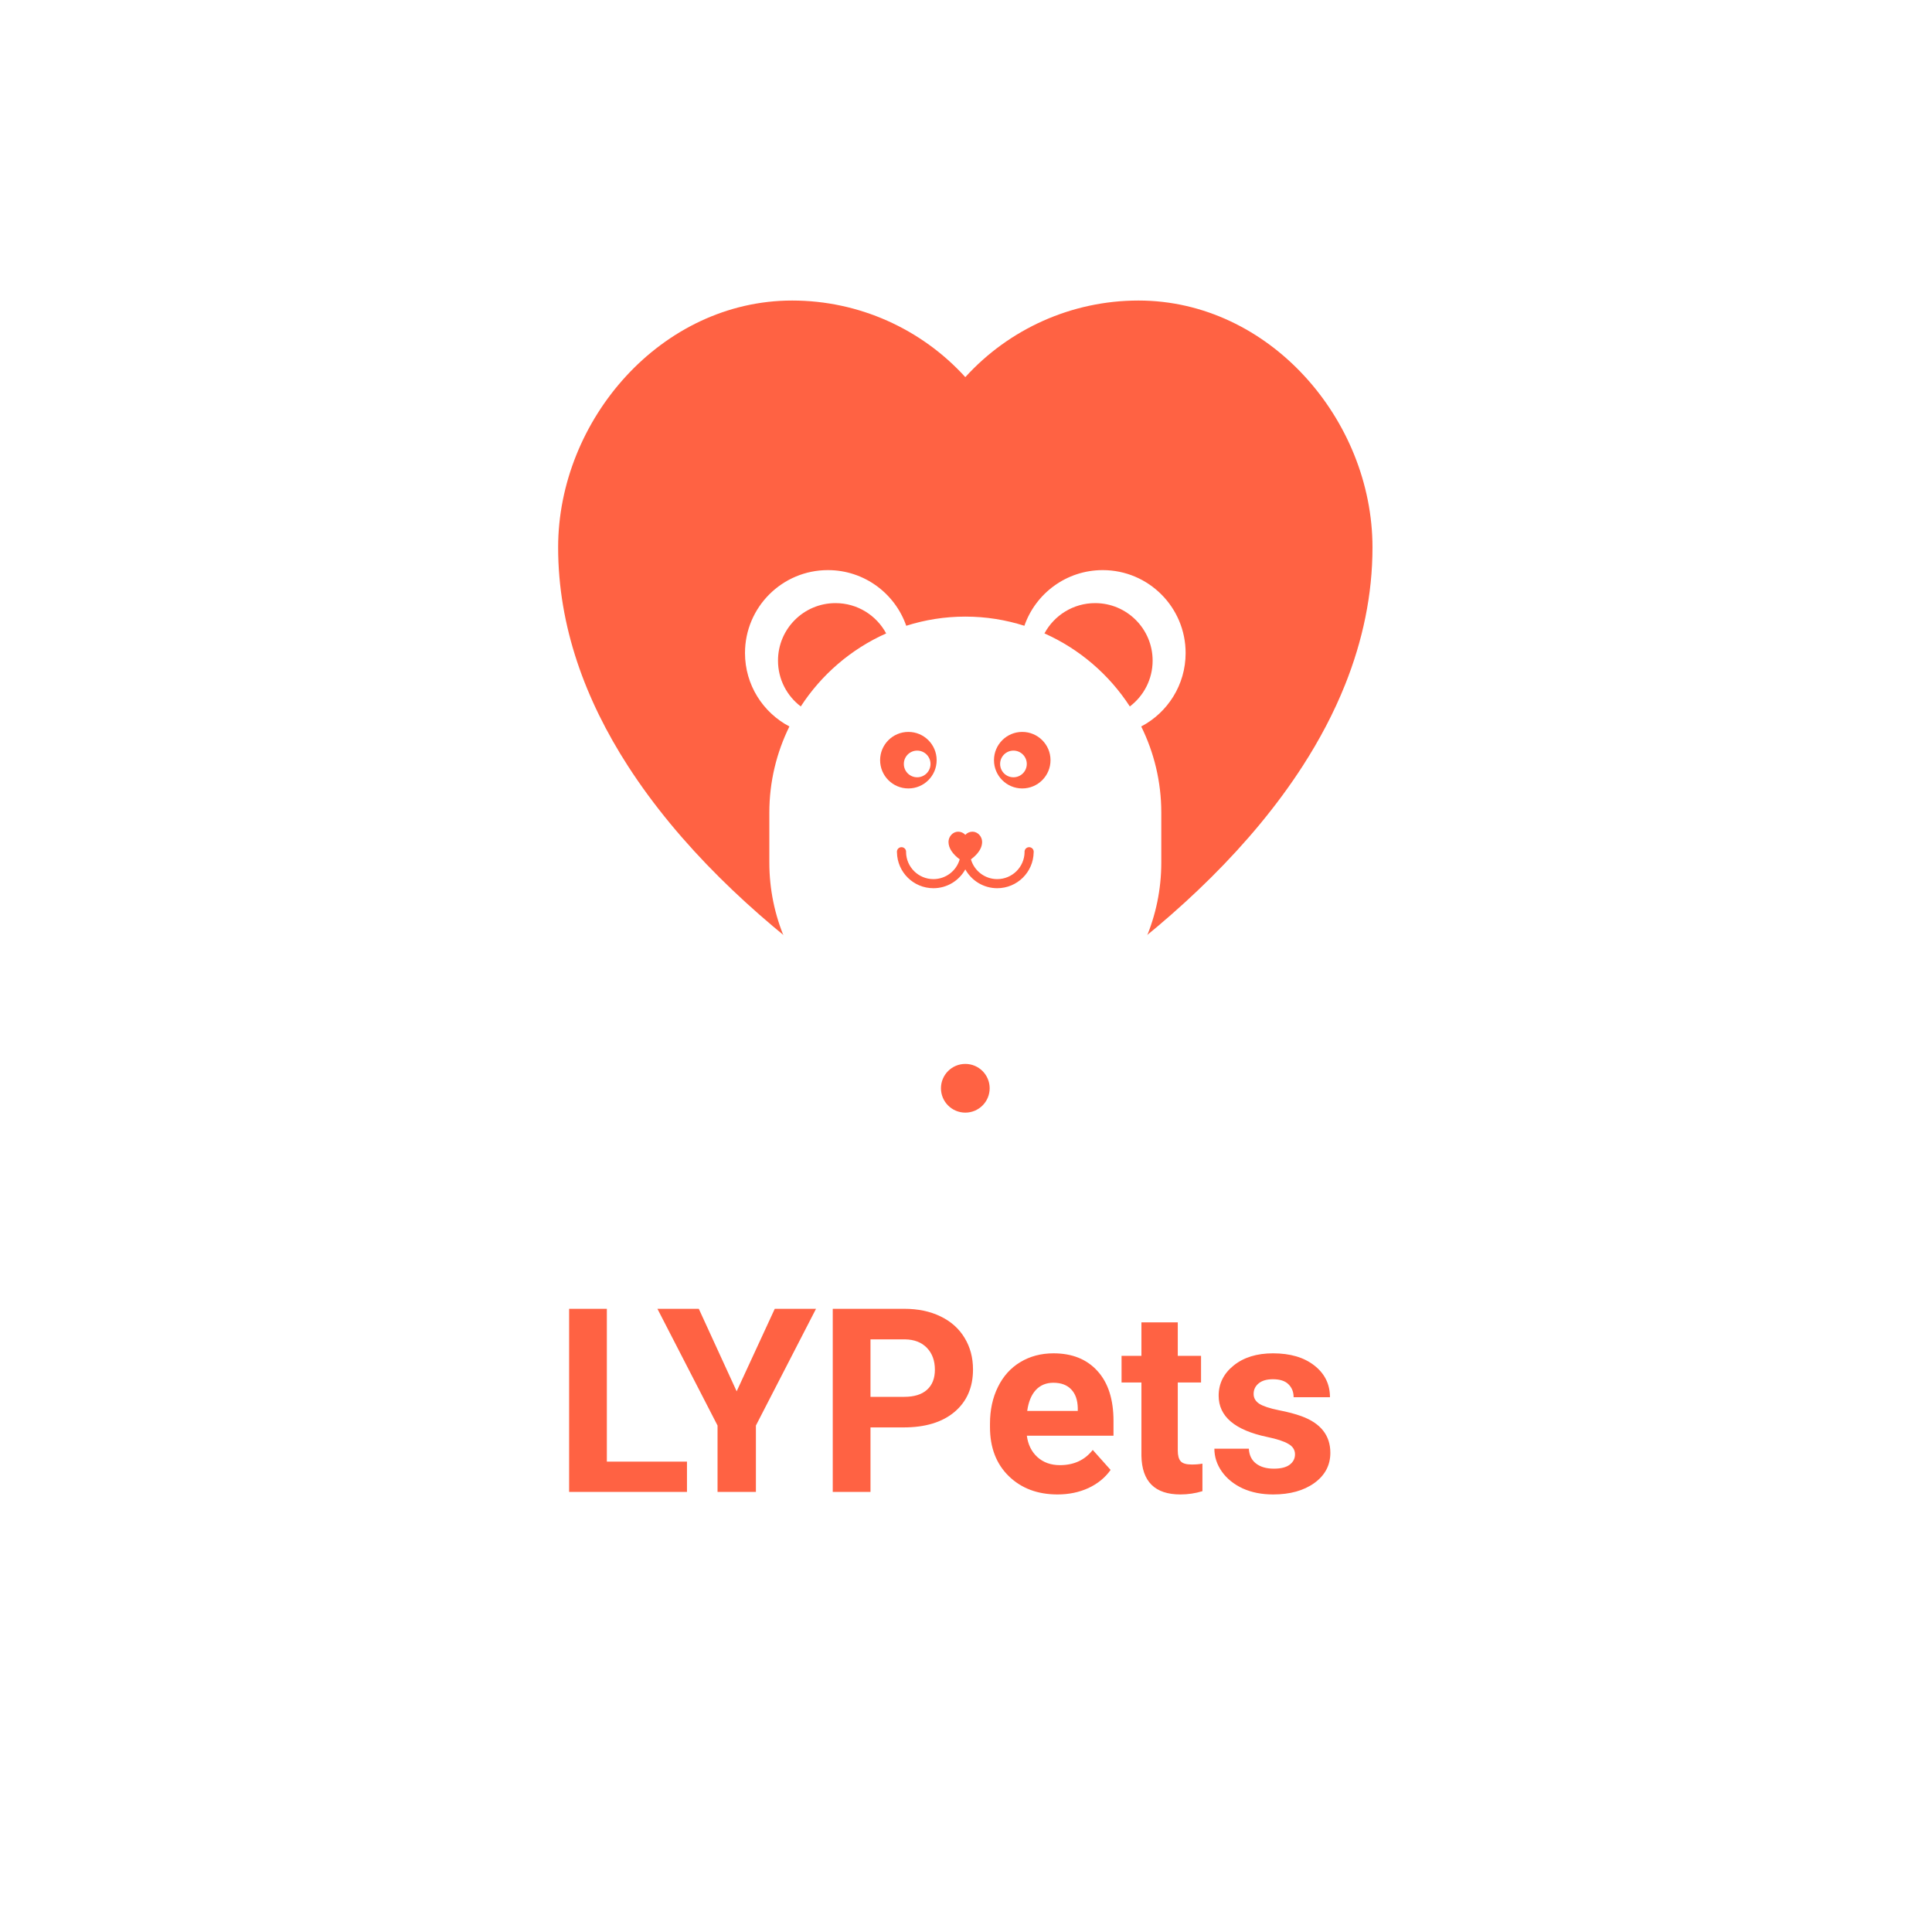<svg width="360" height="360" viewBox="0 0 360 360" fill="none" xmlns="http://www.w3.org/2000/svg">
<rect width="360" height="360" fill="white"/>
<path d="M113.078 272.352H128.008V278H106.047V243.875H113.078V272.352ZM137.266 259.25L144.367 243.875H152.055L140.852 265.625V278H133.703V265.625L122.5 243.875H130.211L137.266 259.25ZM162.203 265.977V278H155.172V243.875H168.484C171.047 243.875 173.297 244.344 175.234 245.281C177.188 246.219 178.688 247.555 179.734 249.289C180.781 251.008 181.305 252.969 181.305 255.172C181.305 258.516 180.156 261.156 177.859 263.094C175.578 265.016 172.414 265.977 168.367 265.977H162.203ZM162.203 260.281H168.484C170.344 260.281 171.758 259.844 172.727 258.969C173.711 258.094 174.203 256.844 174.203 255.219C174.203 253.547 173.711 252.195 172.727 251.164C171.742 250.133 170.383 249.602 168.648 249.57H162.203V260.281ZM197.055 278.469C193.336 278.469 190.305 277.328 187.961 275.047C185.633 272.766 184.469 269.727 184.469 265.93V265.273C184.469 262.727 184.961 260.453 185.945 258.453C186.93 256.438 188.32 254.891 190.117 253.812C191.93 252.719 193.992 252.172 196.305 252.172C199.773 252.172 202.5 253.266 204.484 255.453C206.484 257.641 207.484 260.742 207.484 264.758V267.523H191.336C191.555 269.18 192.211 270.508 193.305 271.508C194.414 272.508 195.812 273.008 197.5 273.008C200.109 273.008 202.148 272.062 203.617 270.172L206.945 273.898C205.93 275.336 204.555 276.461 202.82 277.273C201.086 278.07 199.164 278.469 197.055 278.469ZM196.281 257.656C194.938 257.656 193.844 258.109 193 259.016C192.172 259.922 191.641 261.219 191.406 262.906H200.828V262.367C200.797 260.867 200.391 259.711 199.609 258.898C198.828 258.07 197.719 257.656 196.281 257.656ZM219.461 246.406V252.641H223.797V257.609H219.461V270.266C219.461 271.203 219.641 271.875 220 272.281C220.359 272.688 221.047 272.891 222.062 272.891C222.812 272.891 223.477 272.836 224.055 272.727V277.859C222.727 278.266 221.359 278.469 219.953 278.469C215.203 278.469 212.781 276.07 212.688 271.273V257.609H208.984V252.641H212.688V246.406H219.461ZM241.305 270.992C241.305 270.164 240.891 269.516 240.062 269.047C239.25 268.562 237.938 268.133 236.125 267.758C230.094 266.492 227.078 263.93 227.078 260.07C227.078 257.82 228.008 255.945 229.867 254.445C231.742 252.93 234.188 252.172 237.203 252.172C240.422 252.172 242.992 252.93 244.914 254.445C246.852 255.961 247.82 257.93 247.82 260.352H241.047C241.047 259.383 240.734 258.586 240.109 257.961C239.484 257.32 238.508 257 237.18 257C236.039 257 235.156 257.258 234.531 257.773C233.906 258.289 233.594 258.945 233.594 259.742C233.594 260.492 233.945 261.102 234.648 261.57C235.367 262.023 236.57 262.422 238.258 262.766C239.945 263.094 241.367 263.469 242.523 263.891C246.102 265.203 247.891 267.477 247.891 270.711C247.891 273.023 246.898 274.898 244.914 276.336C242.93 277.758 240.367 278.469 237.227 278.469C235.102 278.469 233.211 278.094 231.555 277.344C229.914 276.578 228.625 275.539 227.688 274.227C226.75 272.898 226.281 271.469 226.281 269.938H232.703C232.766 271.141 233.211 272.062 234.039 272.703C234.867 273.344 235.977 273.664 237.367 273.664C238.664 273.664 239.641 273.422 240.297 272.938C240.969 272.438 241.305 271.789 241.305 270.992Z" fill="#FF6243"/>
<path fill-rule="evenodd" clip-rule="evenodd" d="M179.872 70.272C188.031 61.293 199.697 56 212.126 56C236.518 55.999 255.743 78.237 255.743 102.006C255.743 110.822 253.913 119.399 250.645 127.569C248.529 132.863 245.841 137.917 242.753 142.706C233.142 157.617 219.401 170.466 205.15 180.91C198.304 185.927 190.468 191.142 182.898 195.06C180.94 196.074 178.804 196.074 176.845 195.06C169.275 191.142 161.439 185.927 154.594 180.91C140.342 170.466 126.602 157.617 116.99 142.706C109.082 130.438 104 116.738 104 102.006C104 78.237 123.225 55.999 147.617 56C160.046 56 171.712 61.293 179.872 70.272V70.272Z" fill="#FF6243"/>
<path fill-rule="evenodd" clip-rule="evenodd" d="M212.126 62.584C198.754 62.585 186.422 69.801 179.871 81.459C173.321 69.801 160.988 62.585 147.617 62.584C127.165 62.584 110.583 81.554 110.583 102.006C110.583 153.375 179.871 189.213 179.871 189.213C179.871 189.213 249.159 153.375 249.159 102.006C249.159 81.554 232.578 62.584 212.126 62.584H212.126Z" fill="#FF6243"/>
<path fill-rule="evenodd" clip-rule="evenodd" d="M179.872 114.896H179.872C183.704 114.896 187.402 115.496 190.88 116.604C192.981 110.566 198.721 106.232 205.475 106.232C214.007 106.232 220.924 113.15 220.924 121.682C220.924 127.625 217.569 132.783 212.649 135.367C215.042 140.218 216.39 145.666 216.39 151.414V160.731C216.39 180.816 199.957 197.249 179.872 197.249H179.872C159.787 197.249 143.354 180.816 143.354 160.731V151.414C143.354 145.666 144.702 140.217 147.094 135.367C142.175 132.783 138.819 127.625 138.819 121.682C138.819 113.15 145.736 106.232 154.269 106.232C161.022 106.232 166.763 110.566 168.864 116.604C172.341 115.496 176.04 114.896 179.872 114.896ZM149.214 131.637C153.069 125.696 158.601 120.932 165.125 118.027C163.317 114.667 159.767 112.382 155.683 112.382C149.766 112.382 144.969 117.179 144.969 123.097C144.969 126.584 146.635 129.681 149.214 131.637V131.637ZM194.619 118.027C201.143 120.931 206.675 125.696 210.53 131.637C213.109 129.681 214.775 126.584 214.775 123.097C214.775 117.179 209.978 112.382 204.06 112.382C199.977 112.382 196.427 114.667 194.619 118.027Z" fill="white"/>
<path fill-rule="evenodd" clip-rule="evenodd" d="M179.872 155.561C180.209 155.191 180.691 154.972 181.204 154.972C182.21 154.972 183.004 155.89 183.004 156.871C183.004 157.235 182.928 157.589 182.794 157.926C182.706 158.145 182.595 158.354 182.468 158.551C182.072 159.165 181.506 159.695 180.919 160.126C181.531 162.254 183.492 163.81 185.817 163.81C188.599 163.81 190.861 161.582 190.914 158.811C190.91 158.779 190.908 158.746 190.908 158.712C190.908 158.241 191.291 157.858 191.763 157.858C192.234 157.858 192.617 158.241 192.617 158.712C192.617 158.753 192.614 158.794 192.608 158.833C192.544 162.529 189.528 165.505 185.817 165.505C183.258 165.505 181.031 164.09 179.872 161.999C178.714 164.09 176.486 165.505 173.927 165.505C170.216 165.505 167.201 162.529 167.136 158.833C167.131 158.794 167.128 158.753 167.128 158.712C167.128 158.241 167.51 157.858 167.982 157.858C168.454 157.858 168.837 158.241 168.837 158.712C168.837 158.746 168.835 158.779 168.831 158.811C168.884 161.582 171.145 163.81 173.927 163.81C176.253 163.81 178.214 162.254 178.826 160.126C178.239 159.695 177.673 159.165 177.277 158.551C176.95 158.045 176.74 157.479 176.74 156.871C176.74 155.89 177.534 154.972 178.541 154.972C179.054 154.972 179.535 155.191 179.872 155.561Z" fill="#FF6243"/>
<path fill-rule="evenodd" clip-rule="evenodd" d="M169.263 136.381C172.172 136.381 174.53 138.739 174.53 141.649C174.53 144.558 172.172 146.916 169.263 146.916C166.354 146.916 163.996 144.558 163.996 141.649C163.996 138.739 166.354 136.381 169.263 136.381ZM170.902 139.866C172.274 139.866 173.386 140.978 173.386 142.351C173.386 143.723 172.274 144.835 170.902 144.835C169.529 144.835 168.417 143.723 168.417 142.351C168.417 140.978 169.529 139.866 170.902 139.866Z" fill="#FF6243"/>
<path fill-rule="evenodd" clip-rule="evenodd" d="M190.481 136.381C187.572 136.381 185.214 138.739 185.214 141.649C185.214 144.558 187.572 146.916 190.481 146.916C193.39 146.916 195.748 144.558 195.748 141.649C195.748 138.739 193.39 136.381 190.481 136.381ZM188.842 139.866C187.47 139.866 186.358 140.978 186.358 142.351C186.358 143.723 187.47 144.835 188.842 144.835C190.215 144.835 191.327 143.723 191.327 142.351C191.327 140.978 190.215 139.866 188.842 139.866Z" fill="#FF6243"/>
<path d="M179.872 207.322C182.378 207.322 184.41 205.29 184.41 202.783C184.41 200.277 182.378 198.245 179.872 198.245C177.365 198.245 175.334 200.277 175.334 202.783C175.334 205.29 177.365 207.322 179.872 207.322Z" fill="#FF6243"/>
</svg>
